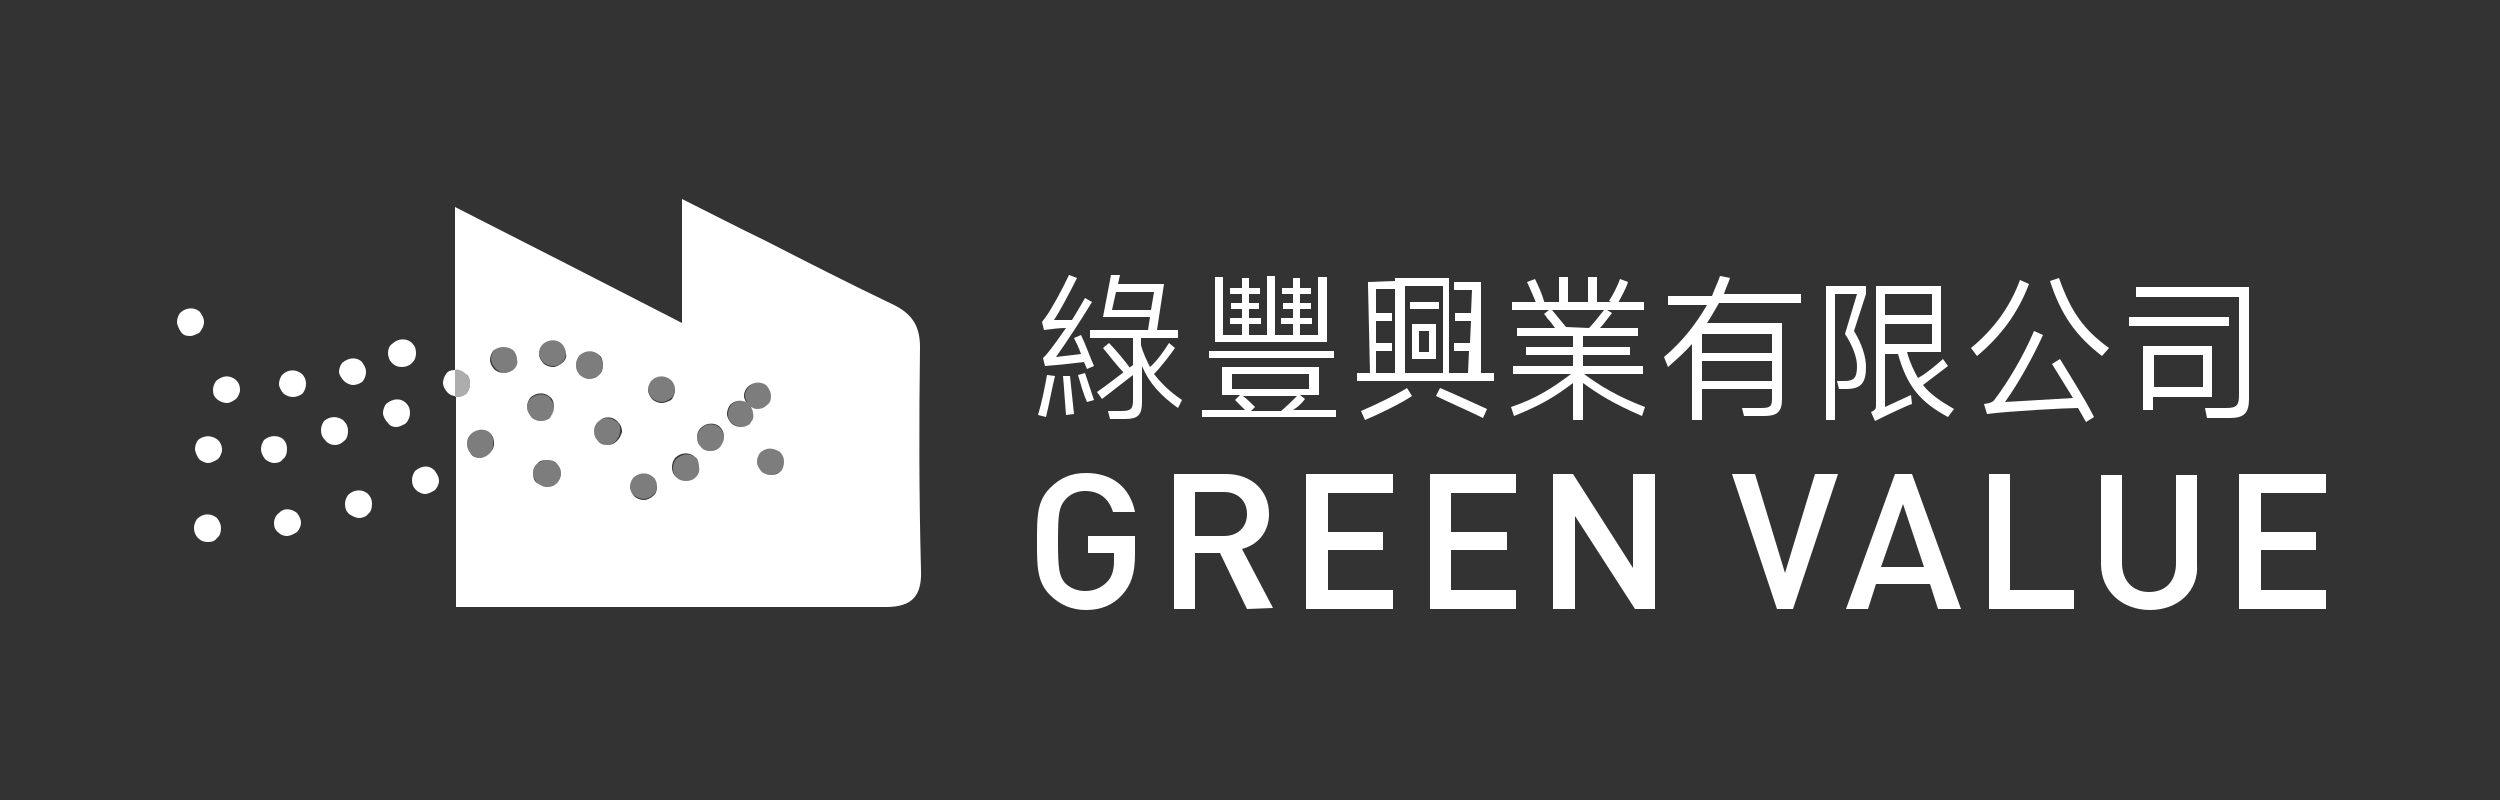 <?xml version="1.0" encoding="utf-8"?>
<!-- Generator: Adobe Illustrator 22.1.0, SVG Export Plug-In . SVG Version: 6.00 Build 0)  -->
<svg version="1.1" id="圖層_1" xmlns="http://www.w3.org/2000/svg" xmlns:xlink="http://www.w3.org/1999/xlink" x="0px" y="0px"
	 viewBox="0 0 250 80" style="enable-background:new 0 0 250 80;" xml:space="preserve">
<rect x="0" y="0" width="250" height="80" fill="#333333" stroke="none"/>
<style type="text/css">
	.st0{fill:#FFFFFF;}
	.st1{opacity:0.6;}
	.st2{opacity:0.6;fill:#FFFFFF;}
</style>
<g>
	<g>
		<g>
			<path class="st0" d="M130.5,39.9L130.5,39.9l-0.5-0.4h1.9v-2.8h-9.7v2.8h1.8l-0.5,0.5l0,0c0.3,0.3,0.7,0.7,1,1h-4.3v0.7h13.4V41
				h-4.3C129.8,40.7,130.2,40.3,130.5,39.9z M130.9,37.4v1.5h-7.7v-1.5H130.9z M125.5,40.7c-0.4-0.4-0.8-0.8-1.2-1.1h5.4
				c-0.5,0.5-1.1,1.1-1.6,1.5h-3L125.5,40.7L125.5,40.7z"/>
			<polygon class="st0" points="132.7,27.7 131.8,27.7 131.8,33.5 127.5,33.5 127.5,27.6 126.7,27.6 126.7,33.5 122.3,33.5 
				122.3,27.7 121.5,27.7 121.5,34.2 132.7,34.2 			"/>
			<polygon class="st0" points="129.3,33.5 130,33.5 130,32.4 131.2,32.4 131.2,31.8 130,31.8 130,30.9 131.1,30.9 131.1,30.3 
				130,30.3 130,29.4 131.1,29.4 131.1,28.8 130,28.8 130,27.8 129.3,27.8 129.3,28.8 128.2,28.8 128.2,29.4 129.3,29.4 129.3,30.3 
				128.3,30.3 128.3,30.9 129.3,30.9 129.3,31.8 128.1,31.8 128.1,32.4 129.3,32.4 			"/>
			<rect x="120.9" y="35.1" class="st0" width="12.5" height="0.7"/>
			<polygon class="st0" points="124.2,33.5 124.9,33.5 124.9,32.4 126.1,32.4 126.1,31.8 124.9,31.8 124.9,30.9 125.9,30.9 
				125.9,30.3 124.9,30.3 124.9,29.4 126,29.4 126,28.8 124.9,28.8 124.9,27.8 124.2,27.8 124.2,28.8 123,28.8 123,29.4 124.2,29.4 
				124.2,30.3 123.1,30.3 123.1,30.9 124.2,30.9 124.2,31.8 123,31.8 123,32.4 124.2,32.4 			"/>
			<g>
				<path class="st0" d="M153.7,30.5L153.7,30.5l0.8-0.2l0,0l-0.1-0.2c-0.2-0.7-0.6-1.6-0.9-2.2l0,0l-0.8,0.3l0,0
					C153,28.8,153.4,29.8,153.7,30.5z"/>
				<path class="st0" d="M158.4,37.4h5.9v-0.8h-6v-1.1h4.7v-0.8h-4.7v-1.1h5.5v-0.8H160c0.3-0.3,0.8-1,1.2-1.5l0,0l-0.5-0.3h3.7
					v-0.8h-4.7v-2.5h-0.9v2.5h-2v-2.5h-0.9v2.5h-4.7V31h3.7l-0.5,0.4l0,0l0,0c0.1,0.1,0.2,0.2,0.3,0.4c0.3,0.3,0.6,0.7,0.8,1h-3.8
					v0.8h5.6v1.1h-4.7v0.8h4.7v1.1h-6v0.8h5.8c-1.6,1.2-3.3,2.4-6,3.3l0,0l0.3,0.9l0,0c3-1.2,4.3-2.1,5.9-3.3V42h1v-3.7
					c1.5,1.1,3.1,2.1,5.9,3.3l0,0l0.3-0.9l0,0C161.6,39.6,159.9,38.5,158.4,37.4z M156.6,32.7c-0.4-0.5-0.9-1.1-1.4-1.7h5.2
					c-0.4,0.5-1,1.3-1.5,1.8L156.6,32.7L156.6,32.7L156.6,32.7z"/>
				<path class="st0" d="M161.7,30.5c0.3-0.6,0.9-1.6,1.1-2.3l0,0l-0.8-0.3l0,0c-0.2,0.6-0.7,1.6-1.1,2.2l0,0L161.7,30.5L161.7,30.5
					z"/>
			</g>
			<g>
				<g>
					<path class="st0" d="M104.6,41.7l-0.8-0.2c0.4-1.3,0.7-2.9,0.9-4l0.8,0.1C105.2,38.8,104.9,40.5,104.6,41.7z M108.4,36.2
						c-0.8,0.1-2.6,0.3-3.9,0.4l-0.2-0.8c0,0,0.2-0.2,0.3-0.3c0.6-0.7,1.3-1.7,2-2.7c-0.7,0-1.4,0.1-2.2,0.2l-0.2-0.8
						c0,0,0.2-0.3,0.3-0.4c0.6-0.8,1.7-2.8,2.4-4.3l0.8,0.3c-0.7,1.4-1.7,3.3-2.3,4.2h1.8c0.5-0.8,0.9-1.5,1.3-2.2l0.7,0.4
						c-1.1,1.8-2.4,3.8-3.6,5.5l2.5-0.3c-0.2-0.6-0.5-1.2-0.7-1.6l0.7-0.3c0.4,0.8,0.9,2.2,1.3,3.1l-0.7,0.3L108.4,36.2z
						 M106.3,37.6h0.7c0.1,1,0.3,2.8,0.4,3.8l-0.8,0.1C106.5,40.4,106.4,38.6,106.3,37.6z M107.8,37.5l0.7-0.2
						c0.3,0.9,0.6,1.8,0.9,2.7l-0.7,0.2C108.3,39.3,108.1,38.5,107.8,37.5z M109,33.8V33h5.8l0.2-1.3h-4.7l0.8-4.2h0.9l-0.2,0.9h4.6
						l-0.7,4.6h2.1v0.8H109z M111.6,29.2l-0.4,1.8h3.9l0.3-1.8H111.6z"/>
					<path class="st0" d="M118.2,40l-0.4,0.8c-1.7-1.2-2.9-2.5-3.6-4.2v3.6c0,1.3-0.4,1.7-1.7,1.7H111l-0.2-0.8h1.3
						c1,0,1.2-0.2,1.2-1.1v-2.5c-0.9,0.7-2.6,2-3.1,2.4l-0.5-0.7c0.6-0.4,2.7-2,3.6-2.7v-2.7h0.8v0.7c0.2,0.8,0.6,1.6,0.9,2.2
						c0.7-0.6,1.4-1.6,1.9-2.4l0.6,0.5c-0.5,0.7-1.4,1.9-2.1,2.6C116.1,38.3,117,39.2,118.2,40"/>
					<path class="st0" d="M110.3,34.8l0.6-0.5c0.5,0.5,1.7,1.9,2.1,2.5l-0.6,0.5C111.9,36.8,110.7,35.3,110.3,34.8z"/>
				</g>
			</g>
			<path class="st0" d="M141.2,35.9h2.4v-3.5h-2.4V35.9z M142.9,33.1v2.1h-1v-2.1H142.9z"/>
			<rect x="141" y="30.2" class="st0" width="2.9" height="0.7"/>
			<path class="st0" d="M140.7,38.8c-1.1,0.7-3.2,1.7-4.6,2.3l0,0l0.4,0.9l0,0c1.4-0.6,3.5-1.6,4.7-2.4l0,0L140.7,38.8L140.7,38.8z"
				/>
			<path class="st0" d="M144,38.8L144,38.8l-0.4,0.8l0,0c1,0.5,3.5,1.6,4.7,2.2l0,0l0.4-0.9l0,0C147.6,40.4,145.2,39.3,144,38.8z"/>
			<path class="st0" d="M148.1,28.2L148.1,28.2h-2.7V29h1.8l-0.1,2.3h-1.6v0.8h1.6l-0.1,2.2h-1.6v0.8h1.5l-0.1,2.2h-1.9v-9.5h-5.4
				v9.5h-1.9v-2.2h1.6v-0.8h-1.6v-2.2h1.6v-0.8h-1.6v-2.4h1.9v-0.8l-2.7,0.1v0.3l0.2,8.8h-1.3v0.8h13.7v-0.8h-1.3L148.1,28.2z
				 M144.3,28.6v8.7h-3.8v-8.7C140.5,28.6,144.3,28.6,144.3,28.6z"/>
			<path class="st0" d="M173,27.8L173,27.8l-1-0.2l0,0l0,0c-0.2,0.6-0.5,1.2-0.8,2h-4.4v0.9h3.9c-1.1,1.9-2.5,3.7-4.3,5.2l0,0l0.4,1
				l0,0c0.9-0.8,1.7-1.5,2.4-2.3V42h1v-3.1h7v0.9c0,0.8-0.1,1-1.1,1h-1.9l0.2,0.8l0,0h2c1.3,0,1.8-0.4,1.8-1.7v-7.6h-7.5
				c0.4-0.6,0.8-1.3,1.2-2h8.2v-0.9h-7.7C172.5,29,172.8,28.4,173,27.8z M177.2,36.1v2h-7v-2H177.2z M170.2,35.3v-1.9h7v1.9H170.2z"
				/>
			<path class="st0" d="M192.3,38.5c0.8-0.6,1.7-1.3,2.5-1.9l0,0l-0.5-0.7l0,0c-0.8,0.7-1.6,1.4-2.5,1.9c-0.4-0.7-0.8-1.5-1.1-2.6
				h3.4v-6.6h-6.5v11.9c0,0.3,0,0.5-0.5,0.7l0,0l0.4,0.9l0,0c1.2-0.6,3.3-1.6,3.7-1.7l0,0l-0.1-0.9l-2.6,1.2v-5.3h1.3
				c0.9,3.2,2.2,4.8,5,6.3l0,0l0.6-0.8l0,0l0,0C194,40.1,193,39.4,192.3,38.5z M193.2,32.4v2h-4.7v-2H193.2z M188.5,31.5v-2.1h4.7
				v2.1H188.5z"/>
			<path class="st0" d="M186.6,29.4v-0.8h-4V42h0.9V29.4h2.2l-1.2,4l0,0l0,0c0.8,1.2,1.2,2.4,1.2,3.2c0,1.2-0.3,1.5-1.3,1.5h-0.7
				l0.2,0.8l0,0h0.7c1.5,0,2-0.6,2-2.2c0-1-0.4-2.3-1.2-3.6L186.6,29.4z"/>
			<path class="st0" d="M202.9,28.4L202.9,28.4L202,28l0,0c-1,2.7-2.6,4.9-4.9,6.8l0,0l0.6,0.8l0,0
				C200.1,33.6,201.8,31.3,202.9,28.4z"/>
			<path class="st0" d="M206,35.9L206,35.9l-0.8,0.5l2.1,3.4l-6.8,0.4c1.3-1.8,2.8-4.5,3.8-6.7l0,0l-0.9-0.4l0,0l0,0
				c-1,2.4-2.6,5.1-3.9,6.8c-0.2,0.3-0.4,0.4-1.1,0.5l0,0l0.3,1l0,0c2.3-0.3,8-0.6,9.1-0.6l0.8,1.4l0,0l0.8-0.5l0,0l0,0
				C208.5,39.9,206.9,37.4,206,35.9z"/>
			<path class="st0" d="M205.9,27.8L205.9,27.8l-0.9,0.3l0,0l0,0c1.1,3.4,2.6,5.5,5.2,7.5l0,0l0.7-0.8l0,0
				C208.4,33,207.1,31.2,205.9,27.8z"/>
			<path class="st0" d="M221.3,34.6h-7V41h1v-1.3h5.9v-5.1H221.3z M220.3,35.5v3.2h-4.9v-3.2H220.3z"/>
			<path class="st0" d="M213.6,28.7v1h10.3v9.8c0,1-0.2,1.3-1.3,1.3h-2.1l0.2,1h2.3c1.4,0,1.9-0.5,1.9-1.9V28.7H213.6z"/>
			<rect x="212.9" y="31.7" class="st0" width="10" height="0.9"/>
		</g>
		<path class="st0" d="M108.6,61c-1.4,0-2.6-0.5-3.6-1.5c-1.3-1.3-1.3-2.9-1.3-5.2V54c0-2.3,0-3.9,1.3-5.2c1-1,2.1-1.5,3.6-1.5
			c2.6,0,4.4,1.4,4.9,3.9h-2.2c-0.4-1.3-1.3-2.1-2.8-2.1c-0.8,0-1.5,0.3-2,0.9c-0.6,0.7-0.7,1.4-0.7,4.1c0,2.7,0.1,3.5,0.7,4.2
			c0.5,0.5,1.2,0.8,2,0.8c0.9,0,1.6-0.3,2.2-0.9c0.5-0.5,0.7-1.2,0.7-2.1v-0.8h-2.6v-1.7h4.7v1.8c0,2-0.4,3.1-1.3,4.1
			C111.3,60.5,110.1,61,108.6,61z"/>
		<path class="st0" d="M124.7,60.9l-2.7-5.6h-2.5v5.6h-2.1V47.4h5.2c2.5,0,4.3,1.6,4.3,4c0,1.6-0.9,2.9-2.4,3.4l-0.3,0.1l3.1,5.9
			L124.7,60.9L124.7,60.9z M119.5,53.6h2.9c1.4,0,2.3-0.9,2.3-2.2s-0.9-2.2-2.3-2.2h-2.9V53.6z"/>
		<polygon class="st0" points="130.6,60.9 130.6,47.4 139.3,47.4 139.3,49.3 132.8,49.3 132.8,53.2 138.3,53.2 138.3,55 132.8,55 
			132.8,59 139.3,59 139.3,60.9 		"/>
		<polygon class="st0" points="143,60.9 143,47.4 151.6,47.4 151.6,49.3 145.1,49.3 145.1,53.2 150.7,53.2 150.7,55 145.1,55 
			145.1,59 151.6,59 151.6,60.9 		"/>
		<polygon class="st0" points="163.5,60.9 157.5,51.6 157.5,60.9 155.3,60.9 155.3,47.4 157.3,47.4 163.3,56.8 163.3,47.4 
			165.5,47.4 165.5,60.9 		"/>
		<polygon class="st0" points="177.7,60.9 173.2,47.4 175.5,47.4 178.5,57.3 181.5,47.4 183.8,47.4 179.3,60.9 		"/>
		<path class="st0" d="M193.8,60.9l-0.8-2.5h-5.4l-0.8,2.5h-2.2l4.9-13.5h1.7l4.9,13.5H193.8z M188.1,56.7h4.3l-2.1-6.3L188.1,56.7z
			"/>
		<polygon class="st0" points="198.9,60.9 198.9,47.4 201,47.4 201,59 207.4,59 207.4,60.9 		"/>
		<path class="st0" d="M215,61c-2.8,0-4.9-1.9-4.9-4.6v-8.9h2.1v8.8c0,1.8,1.1,2.9,2.7,2.9c1.7,0,2.7-1.1,2.7-2.9v-8.8h2.1v8.9
			C219.9,59.1,217.8,61,215,61z"/>
		<polygon class="st0" points="223.9,60.9 223.9,47.4 232.6,47.4 232.6,49.3 226.1,49.3 226.1,53.2 231.6,53.2 231.6,55 226.1,55 
			226.1,59 232.6,59 232.6,60.9 		"/>
	</g>
	<g>
		<path class="st0" d="M92,34.7c0-2.1-0.8-3.3-2.6-4.2c-4.4-2.1-8.7-4.3-13-6.5c-2.5-1.2-5-2.5-8.2-4.1c0,4.4,0,8,0,12.4
			c-7.8-4-15-7.7-22.7-11.6V37c0.4-0.1,0.8,0.1,1.1,0.4c0.2,0.1,0.4,0.5,0.4,1c0,0.3-0.1,0.6-0.3,0.9l-0.1,0.1
			c-0.3,0.2-0.6,0.3-0.9,0.3c0,0-0.1,0-0.1,0v21c14.3,0,28.6,0,43,0c2.6,0,3.6-1.1,3.5-3.7C91.9,49.6,91.9,42.1,92,34.7z M48.9,45.4
			c-0.2,0.2-0.6,0.4-0.9,0.4c-0.3,0-0.7-0.1-0.9-0.4c-0.3-0.4-0.4-0.7-0.4-1c0-0.4,0.1-0.7,0.4-1c0.5-0.5,1.4-0.6,1.9-0.1
			c0.2,0.2,0.4,0.5,0.4,1C49.4,44.8,49.2,45.1,48.9,45.4z M51.5,36.8L51.3,37c-0.2,0.1-0.5,0.3-0.9,0.3c-0.3,0-0.6-0.1-0.9-0.3
			c-0.4-0.4-0.5-0.8-0.5-1c0-0.3,0.1-0.6,0.3-0.9l0.1-0.1c0.6-0.4,1.3-0.4,1.9,0c0.2,0.2,0.4,0.5,0.4,1
			C51.8,36.2,51.7,36.5,51.5,36.8z M52.7,40.7c0-0.3,0.1-0.6,0.3-0.9c0.6-0.6,1.5-0.6,2-0.1c0.2,0.1,0.4,0.5,0.4,1
			c0,0.3-0.1,0.6-0.3,0.9L55,41.8c-0.3,0.2-0.6,0.3-0.9,0.3c-0.3,0-0.6-0.1-0.9-0.3C52.9,41.4,52.7,41.1,52.7,40.7z M55.7,48.3
			c-0.3,0.3-0.6,0.4-1,0.4c-0.4,0-0.7-0.2-1-0.4c-0.3-0.2-0.4-0.6-0.4-1c0-0.4,0.2-0.8,0.5-1c0.1-0.2,0.5-0.3,0.9-0.3
			c0.4,0,0.8,0.1,1,0.4c0.2,0.2,0.4,0.5,0.4,1C56.1,47.7,55.9,48.1,55.7,48.3z M56.2,36.3c-0.2,0.2-0.6,0.4-0.9,0.4
			c-0.3,0-0.6-0.1-0.9-0.3c-0.3-0.3-0.5-0.7-0.5-1c0-0.4,0.1-0.7,0.4-1c0.6-0.5,1.4-0.5,1.9,0c0.2,0.2,0.4,0.6,0.4,1
			C56.7,35.7,56.5,36.1,56.2,36.3z M58,37.5c-0.3-0.3-0.4-0.6-0.4-1c0-0.3,0.1-0.6,0.3-0.9c0.6-0.6,1.5-0.6,2-0.1
			c0.2,0.1,0.4,0.5,0.4,1c0,0.4-0.1,0.7-0.4,1c-0.3,0.3-0.7,0.4-1,0.4C58.6,37.9,58.2,37.7,58,37.5z M61.7,44.1
			c-0.3,0.3-0.6,0.4-1,0.4c-0.3,0-0.7-0.1-0.9-0.4c-0.3-0.3-0.4-0.6-0.4-1c0-0.4,0.2-0.8,0.5-1c0.5-0.5,1.4-0.5,1.9,0.1
			c0.2,0.2,0.4,0.5,0.4,1C62.1,43.5,62,43.8,61.7,44.1z M65.3,49.6c-0.2,0.2-0.6,0.4-0.9,0.4c-0.3,0-0.6-0.1-0.9-0.3
			c-0.3-0.3-0.5-0.7-0.5-1c0-0.3,0.1-0.6,0.3-0.9c0.6-0.6,1.5-0.6,2-0.1c0.2,0.1,0.4,0.5,0.4,1C65.7,49,65.6,49.4,65.3,49.6z
			 M66.2,40.3c-0.3,0-0.6-0.1-0.9-0.3c-0.3-0.3-0.5-0.7-0.5-1c0-0.3,0.1-0.6,0.3-0.9c0.6-0.6,1.4-0.6,2-0.1c0.2,0.2,0.4,0.5,0.4,1
			c0,0.4-0.2,0.8-0.4,1C66.9,40.1,66.5,40.3,66.2,40.3z M69.6,47.7c-0.3,0.3-0.6,0.4-1,0.4c-0.4,0-0.7-0.1-1-0.4
			c-0.3-0.3-0.4-0.6-0.4-1c0-0.3,0.1-0.6,0.3-0.9c0.6-0.6,1.5-0.6,2-0.1c0.2,0.1,0.4,0.5,0.4,1C70,47.1,69.8,47.5,69.6,47.7z
			 M72,44.7c-0.3,0.3-0.6,0.4-1,0.4c-0.3,0-0.7-0.1-0.9-0.4c-0.3-0.3-0.4-0.6-0.4-1c0-0.4,0.2-0.8,0.5-1c0.4-0.4,1.3-0.5,1.8,0
			c0.2,0.2,0.4,0.5,0.4,1C72.4,44.1,72.2,44.4,72,44.7z M75.1,42.2L75,42.4c-0.3,0.2-0.6,0.3-0.9,0.3c-0.3,0-0.6-0.1-0.9-0.3
			c-0.3-0.3-0.5-0.7-0.5-1c0-0.3,0.1-0.6,0.3-0.9c0.5-0.5,1.1-0.5,1.6-0.3c-0.1-0.2-0.2-0.4-0.2-0.6c0-0.4,0.2-0.8,0.5-1
			c0.4-0.4,1.3-0.5,1.8,0c0.3,0.4,0.4,0.7,0.4,1c0,0.4-0.1,0.7-0.4,0.9c-0.3,0.3-0.6,0.4-1,0.4c-0.2,0-0.4-0.1-0.6-0.2
			c0.1,0.2,0.2,0.4,0.2,0.6C75.4,41.7,75.3,42,75.1,42.2z M78.1,47.1c-0.3,0.3-0.6,0.4-1,0.4c-0.3,0-0.6-0.1-0.9-0.3
			c-0.3-0.3-0.5-0.7-0.5-1c0-0.3,0.1-0.6,0.3-0.9l0.1-0.1c0.6-0.5,1.3-0.4,1.9,0c0.2,0.2,0.4,0.5,0.4,1
			C78.4,46.5,78.3,46.9,78.1,47.1z"/>
		<g>
			<path class="st0" d="M41.5,47.1c-0.2,0.3-0.3,0.6-0.3,0.9c0,0.4,0.1,0.7,0.4,1c0.2,0.2,0.6,0.4,0.9,0.4c0.3,0,0.7-0.2,1-0.4
				c0.2-0.2,0.4-0.6,0.4-0.9c0-0.5-0.3-0.8-0.4-1C43,46.5,42.2,46.5,41.5,47.1z"/>
			<path class="st0" d="M35.9,51.8c0.4,0,0.8-0.2,0.9-0.4c0.3-0.2,0.4-0.6,0.4-1c0-0.5-0.2-0.8-0.4-1c-0.5-0.5-1.4-0.5-2,0.1
				c-0.2,0.3-0.3,0.6-0.3,0.9c0,0.4,0.1,0.7,0.4,1C35.2,51.6,35.6,51.8,35.9,51.8z"/>
			<path class="st0" d="M28.7,53.6c0.3,0,0.7-0.2,1-0.4c0.2-0.2,0.4-0.6,0.4-0.9c0-0.3-0.1-0.6-0.4-1c-0.6-0.5-1.4-0.5-1.8,0
				c-0.3,0.2-0.5,0.6-0.5,1c0,0.4,0.1,0.7,0.5,1C28.1,53.5,28.4,53.6,28.7,53.6z"/>
			<path class="st0" d="M20.8,54.2c0.4,0,0.7-0.1,0.9-0.4c0.3-0.2,0.4-0.6,0.4-1c0-0.3-0.1-0.6-0.4-1c-0.6-0.5-1.4-0.5-2,0.1
				c-0.2,0.3-0.3,0.6-0.3,0.9c0,0.3,0.1,0.7,0.4,1C20.1,54.1,20.4,54.2,20.8,54.2z"/>
			<path class="st0" d="M39.6,42.7c0.4,0,0.6-0.2,0.9-0.3l0.2-0.2c0.2-0.3,0.3-0.6,0.3-0.9c0-0.4-0.1-0.7-0.4-1
				c-0.5-0.5-1.3-0.5-2,0.1c-0.2,0.3-0.3,0.6-0.3,0.9c0,0.3,0.2,0.7,0.5,1C39,42.6,39.3,42.7,39.6,42.7z"/>
			<path class="st0" d="M33.5,44.5c0.3,0,0.6-0.1,0.9-0.4c0.3-0.2,0.4-0.6,0.4-1c0-0.4-0.1-0.7-0.5-1.1c-0.6-0.4-1.3-0.4-1.9,0.1
				c-0.2,0.3-0.3,0.6-0.3,0.9c0,0.4,0.1,0.7,0.4,1C32.8,44.4,33.2,44.5,33.5,44.5z"/>
			<path class="st0" d="M26.4,44c-0.2,0.3-0.3,0.6-0.3,0.9c0,0.3,0.1,0.6,0.4,1c0.2,0.2,0.6,0.4,0.9,0.4c0.4,0,0.7-0.1,0.9-0.4
				c0.3-0.2,0.4-0.6,0.4-1c0-0.4-0.1-0.7-0.4-1C27.8,43.5,27,43.5,26.4,44z"/>
			<path class="st0" d="M19.8,44c-0.2,0.3-0.3,0.6-0.3,0.9c0,0.3,0.2,0.7,0.4,1c0.2,0.2,0.6,0.4,0.9,0.4c0.3,0,0.7-0.2,1-0.4
				c0.2-0.2,0.4-0.6,0.4-0.9c0-0.5-0.2-0.8-0.4-1C21.2,43.5,20.4,43.5,19.8,44z"/>
			<path class="st0" d="M38.8,35.3c0,0.3,0.1,0.7,0.4,1c0.3,0.3,0.6,0.4,1,0.4c0.3,0,0.7-0.1,1-0.4c0.3-0.3,0.4-0.6,0.4-1
				c0-0.4-0.1-0.7-0.4-1c-0.5-0.5-1.4-0.5-2,0.1C38.9,34.6,38.8,35,38.8,35.3z"/>
			<path class="st0" d="M34.4,38.1c0.2,0.2,0.6,0.4,0.9,0.4c0.3,0,0.6-0.1,0.9-0.3l0.1-0.1c0.2-0.3,0.3-0.6,0.3-0.9
				c0-0.5-0.3-0.8-0.4-1c-0.5-0.5-1.3-0.5-2,0.1c-0.2,0.3-0.3,0.6-0.3,0.9C33.9,37.4,34.1,37.8,34.4,38.1z"/>
			<path class="st0" d="M29.3,39.7c0.3,0,0.6-0.1,0.9-0.3l0.1-0.1c0.2-0.3,0.3-0.6,0.3-0.9c0-0.5-0.2-0.8-0.4-1
				c-0.6-0.5-1.4-0.5-2,0.1c-0.2,0.3-0.3,0.6-0.3,0.9c0,0.3,0.2,0.7,0.5,1C28.7,39.6,29,39.7,29.3,39.7z"/>
			<path class="st0" d="M23.6,39.9c0.2-0.2,0.4-0.6,0.4-0.9c0-0.4-0.1-0.7-0.4-1c-0.6-0.5-1.3-0.5-2,0.1c-0.2,0.3-0.3,0.6-0.3,0.9
				c0,0.4,0.1,0.7,0.5,1c0.3,0.2,0.6,0.3,0.9,0.3C23,40.3,23.3,40.1,23.6,39.9z"/>
			<path class="st0" d="M19,33.6c0.4,0,0.6-0.2,0.9-0.3l0.1-0.1c0.2-0.3,0.4-0.6,0.4-1c0-0.5-0.3-0.8-0.4-1c-0.5-0.5-1.4-0.5-2,0.1
				c-0.2,0.3-0.3,0.6-0.3,0.9c0,0.3,0.2,0.7,0.4,1C18.3,33.5,18.6,33.6,19,33.6z"/>
		</g>
		<g class="st1">
			<path class="st2" d="M54.3,34.3c-0.3,0.3-0.4,0.6-0.4,1c0,0.3,0.2,0.7,0.5,1c0.3,0.2,0.6,0.3,0.9,0.3c0.4,0,0.7-0.1,0.9-0.4
				c0.3-0.2,0.4-0.6,0.4-1c0-0.4-0.2-0.8-0.4-1C55.7,33.8,54.9,33.8,54.3,34.3z"/>
			<path class="st2" d="M63.5,49.6c0.3,0.2,0.6,0.3,0.9,0.3c0.3,0,0.7-0.2,0.9-0.4c0.3-0.2,0.4-0.6,0.4-1c0-0.5-0.3-0.8-0.4-1
				c-0.5-0.5-1.3-0.5-2,0.1C63.1,48,63,48.3,63,48.6C63,48.9,63.1,49.3,63.5,49.6z"/>
			<path class="st2" d="M71,45.1c0.4,0,0.7-0.1,1-0.4c0.2-0.3,0.4-0.6,0.4-0.9c0-0.5-0.2-0.8-0.4-1c-0.5-0.5-1.4-0.5-1.8,0
				c-0.3,0.2-0.5,0.6-0.5,1c0,0.3,0.2,0.7,0.4,1C70.3,45,70.7,45.1,71,45.1z"/>
			<path class="st2" d="M76.8,40.5c0.2-0.3,0.4-0.6,0.4-0.9c0-0.3-0.1-0.6-0.4-1c-0.6-0.5-1.5-0.5-1.8,0c-0.3,0.2-0.5,0.6-0.5,1
				c0,0.2,0.1,0.4,0.2,0.6c-0.5-0.2-1.1-0.2-1.6,0.3c-0.2,0.3-0.3,0.6-0.3,0.9c0,0.4,0.1,0.7,0.5,1c0.3,0.2,0.6,0.3,0.9,0.3
				c0.3,0,0.6-0.1,0.9-0.3l0.1-0.1c0.2-0.3,0.3-0.6,0.3-0.9c0-0.2-0.1-0.4-0.2-0.6c0.2,0.1,0.4,0.2,0.6,0.2
				C76.2,40.9,76.6,40.7,76.8,40.5z"/>
			<path class="st2" d="M67.1,37.9c-0.6-0.5-1.3-0.5-2,0.1c-0.2,0.3-0.3,0.6-0.3,0.9c0,0.3,0.2,0.7,0.5,1c0.3,0.2,0.6,0.3,0.9,0.3
				c0.3,0,0.7-0.2,0.9-0.4c0.3-0.2,0.4-0.6,0.4-1C67.5,38.4,67.3,38.1,67.1,37.9z"/>
			<path class="st2" d="M61.7,42.2c-0.5-0.5-1.4-0.5-1.9-0.1c-0.3,0.2-0.5,0.6-0.5,1c0,0.3,0.2,0.7,0.4,1c0.3,0.2,0.6,0.4,0.9,0.4
				c0.4,0,0.7-0.1,1-0.4c0.2-0.3,0.4-0.6,0.4-0.9C62.1,42.7,61.9,42.3,61.7,42.2z"/>
			<path class="st2" d="M56.1,47.4c0-0.5-0.2-0.8-0.4-1c-0.3-0.3-0.6-0.4-1-0.4c-0.4,0-0.7,0.2-0.9,0.3c-0.3,0.2-0.5,0.6-0.5,1
				c0,0.4,0.2,0.7,0.4,1c0.2,0.3,0.6,0.4,1,0.4c0.4,0,0.7-0.1,1-0.4C55.9,48.1,56.1,47.7,56.1,47.4z"/>
			<path class="st2" d="M58.9,37.9c0.3,0,0.6-0.1,1-0.4c0.2-0.3,0.4-0.6,0.4-1c0-0.5-0.3-0.8-0.4-1c-0.5-0.5-1.3-0.5-2,0.1
				c-0.2,0.3-0.3,0.6-0.3,0.9c0,0.4,0.1,0.7,0.4,1C58.2,37.7,58.6,37.9,58.9,37.9z"/>
			<path class="st2" d="M53.2,41.8c0.3,0.2,0.6,0.3,0.9,0.3c0.3,0,0.6-0.1,0.9-0.3l0.1-0.1c0.2-0.3,0.3-0.6,0.3-0.9
				c0-0.5-0.3-0.8-0.4-1c-0.5-0.5-1.3-0.5-2,0.1c-0.2,0.3-0.3,0.6-0.3,0.9C52.7,41.1,52.9,41.4,53.2,41.8z"/>
			<path class="st2" d="M49,43.3c-0.6-0.5-1.4-0.5-1.9,0.1c-0.3,0.3-0.4,0.6-0.4,1c0,0.3,0.1,0.6,0.4,1c0.2,0.2,0.6,0.4,0.9,0.4
				c0.4,0,0.7-0.1,0.9-0.4c0.3-0.2,0.4-0.6,0.4-1C49.4,43.9,49.2,43.6,49,43.3z"/>
			<path class="st2" d="M50.4,37.3c0.4,0,0.6-0.2,0.9-0.3l0.2-0.2c0.2-0.3,0.3-0.6,0.3-0.9c0-0.5-0.2-0.8-0.4-1
				c-0.5-0.5-1.3-0.5-1.9,0L49.4,35c-0.2,0.3-0.3,0.6-0.3,0.9c0,0.2,0.1,0.6,0.5,1C49.9,37.1,50.1,37.3,50.4,37.3z"/>
			<path class="st2" d="M70,46.8c0-0.5-0.3-0.8-0.4-1c-0.5-0.5-1.3-0.5-2,0.1c-0.2,0.3-0.3,0.6-0.3,0.9c0,0.4,0.1,0.7,0.4,1
				c0.3,0.3,0.6,0.4,1,0.4c0.4,0,0.7-0.1,1-0.4C69.8,47.5,70,47.1,70,46.8z"/>
			<path class="st2" d="M76.1,45.1L76,45.3c-0.2,0.3-0.3,0.6-0.3,0.9c0,0.4,0.1,0.7,0.5,1c0.3,0.2,0.6,0.3,0.9,0.3
				c0.3,0,0.7-0.2,1-0.4c0.2-0.2,0.4-0.6,0.4-0.9c0-0.5-0.2-0.8-0.4-1C77.5,44.7,76.7,44.7,76.1,45.1z"/>
		</g>
		<g>
			<path class="st0" d="M44.6,37.4c-0.2,0.3-0.3,0.6-0.3,0.9c0,0.3,0.2,0.7,0.5,1c0.2,0.2,0.5,0.3,0.7,0.3V37
				C45.1,37,44.8,37.1,44.6,37.4z"/>
			<path class="st2" d="M46.6,37.3c-0.3-0.3-0.7-0.4-1.1-0.3v2.7c0.1,0,0.1,0,0.2,0c0.3,0,0.6-0.1,0.9-0.3l0.1-0.1
				c0.2-0.3,0.3-0.6,0.3-0.9C47,37.8,46.7,37.5,46.6,37.3z"/>
		</g>
	</g>
</g>
</svg>
